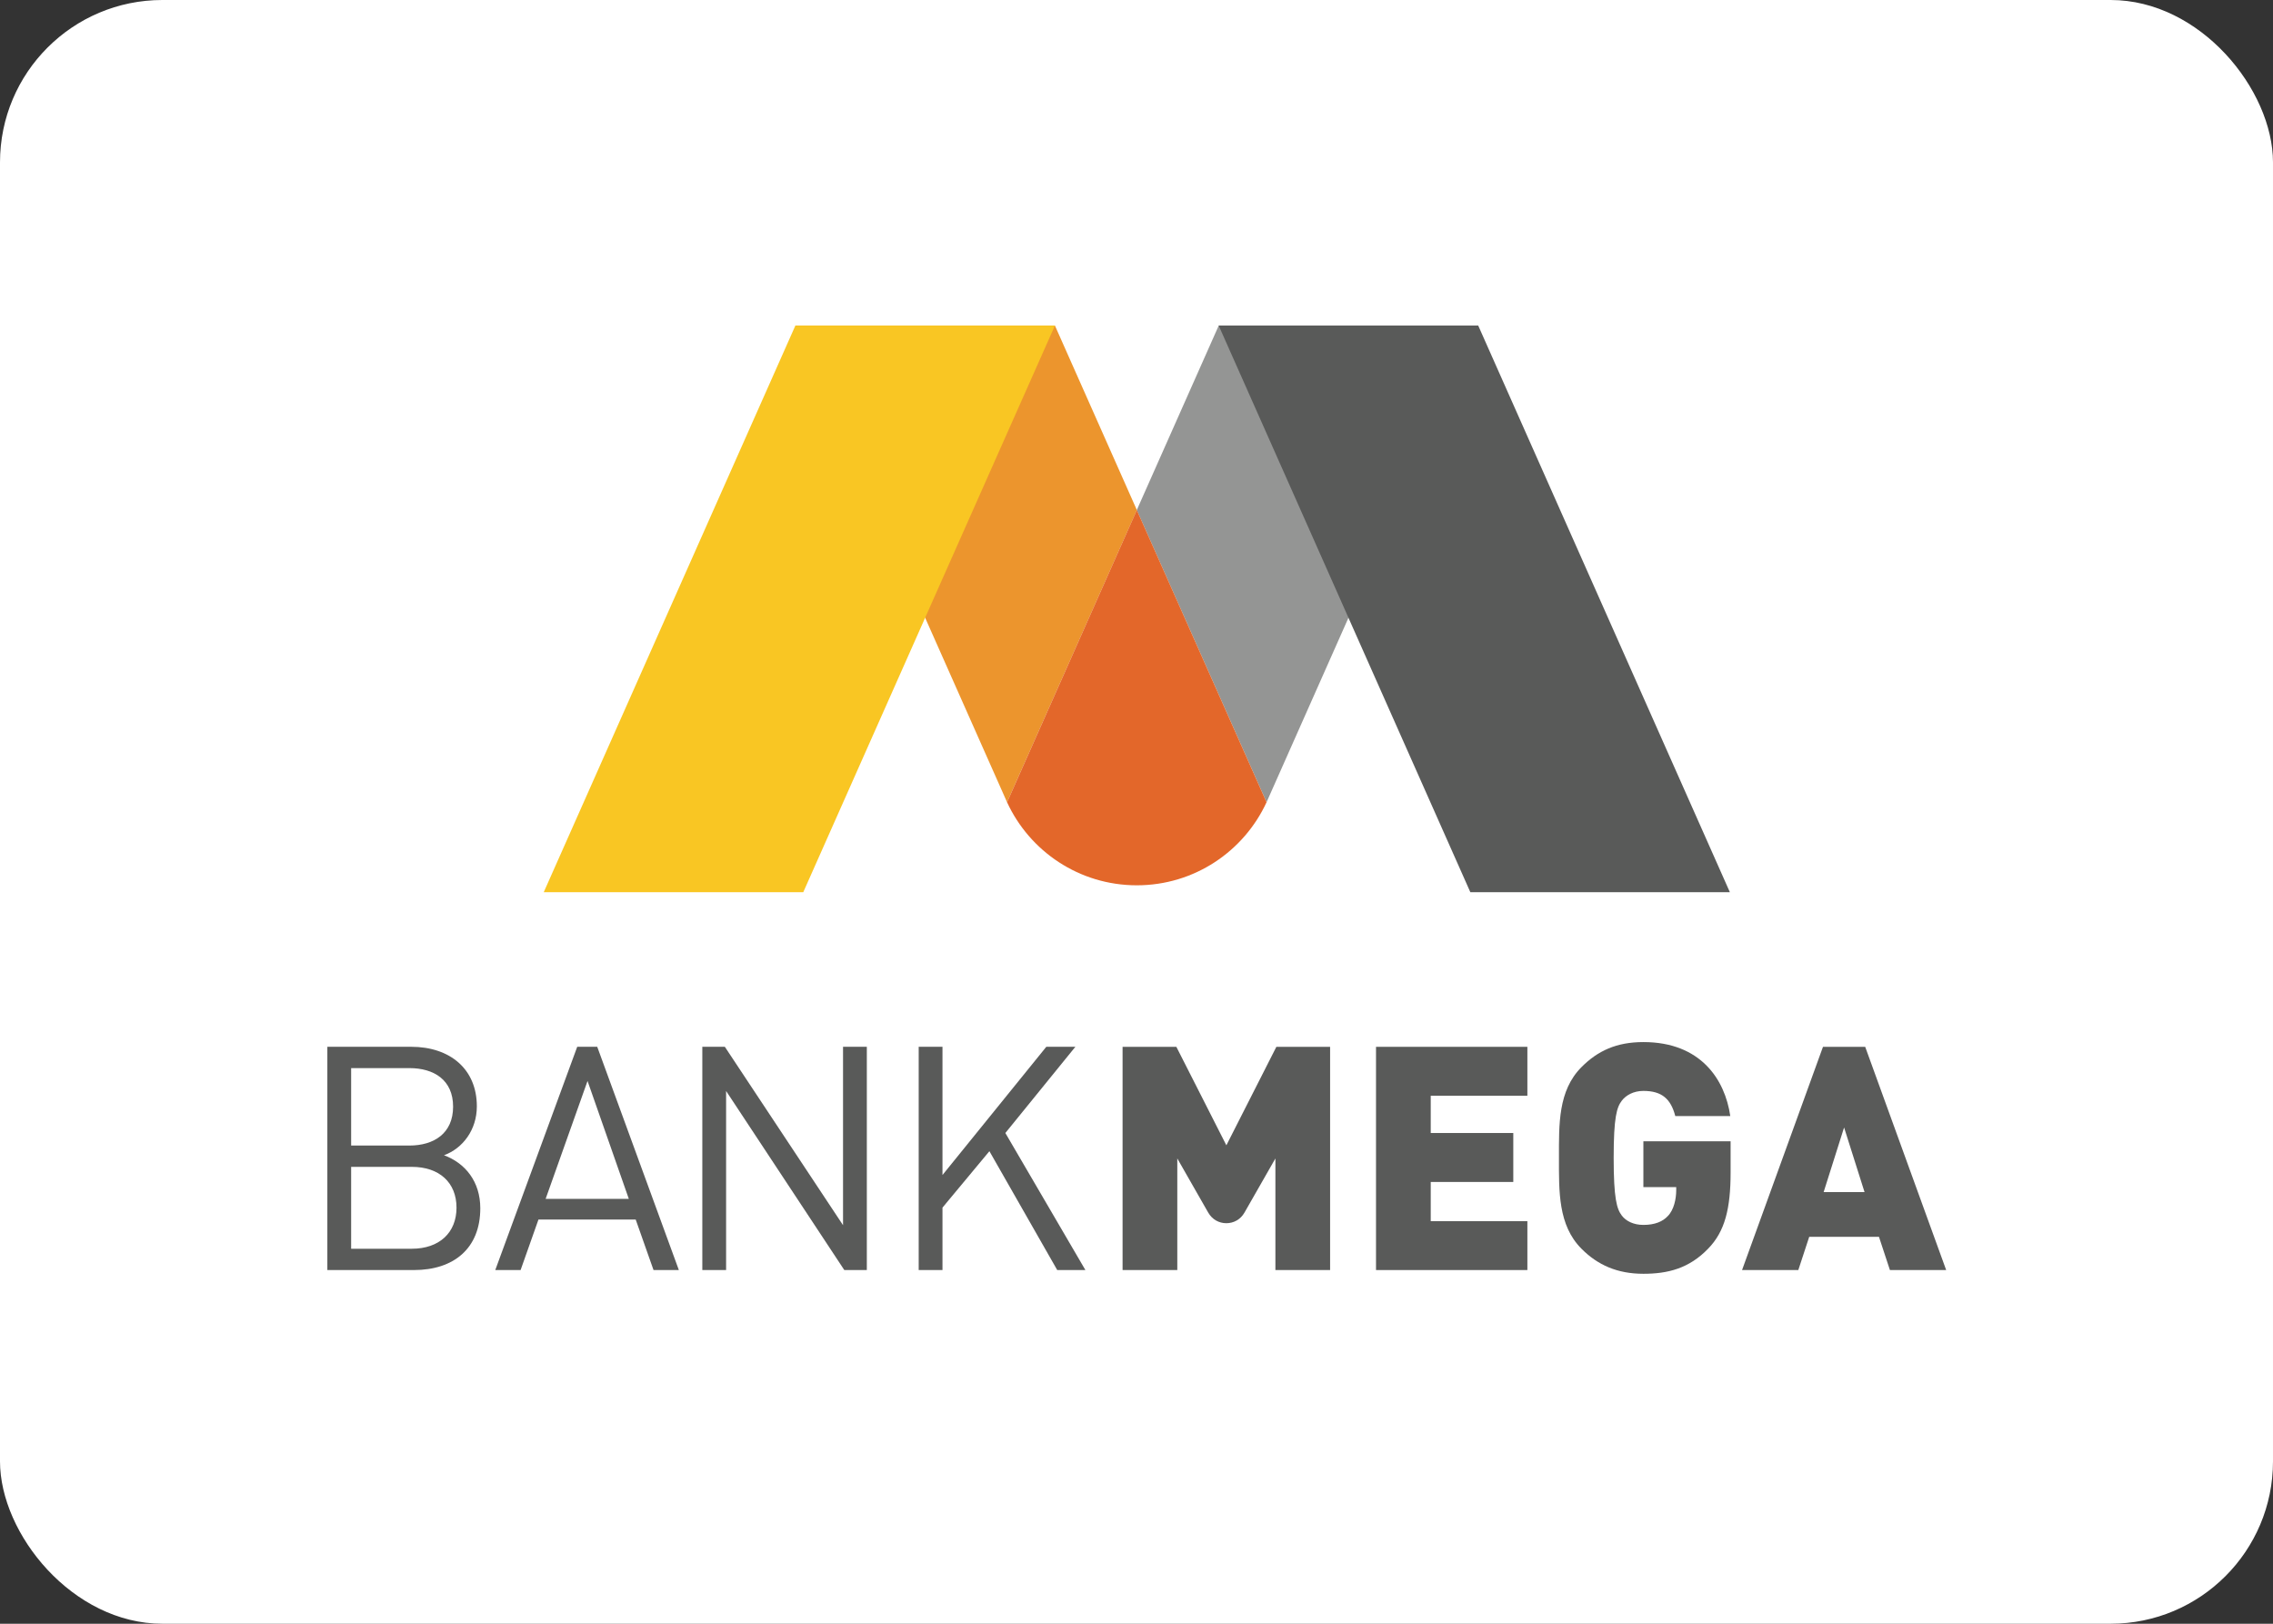 <svg width="56" height="40" viewBox="0 0 56 40" fill="none" xmlns="http://www.w3.org/2000/svg">
<rect x="0" y="0" width="56" height="40" fill="#333333" stroke="none"/>
<g id="MEGA">
<rect id="Background" width="56" height="40" rx="4" fill="white"/>
<g id="logo">
<path id="Fill 4" fill-rule="evenodd" clip-rule="evenodd" d="M31.446 25.788L30.214 28.214L28.982 25.788H27.657V31.287H29.005V28.538C29.005 28.538 29.667 29.697 29.766 29.87C29.865 30.044 30.035 30.133 30.213 30.133C30.393 30.133 30.562 30.044 30.661 29.87C30.761 29.697 31.422 28.538 31.422 28.538V31.287H32.77V25.788H31.446Z" fill="#595A59"/>
<path id="Fill 6" fill-rule="evenodd" clip-rule="evenodd" d="M33.901 31.287V25.788H37.63V26.993H35.249V27.911H37.283V29.117H35.249V30.083H37.63V31.287H33.901Z" fill="#595A59"/>
<path id="Fill 8" fill-rule="evenodd" clip-rule="evenodd" d="M42.082 30.762C41.612 31.249 41.088 31.379 40.488 31.379C39.849 31.379 39.363 31.165 38.963 30.762C38.385 30.183 38.408 29.348 38.408 28.522C38.408 27.696 38.385 26.868 38.963 26.288C39.363 25.886 39.826 25.671 40.488 25.671C41.897 25.671 42.498 26.589 42.629 27.493H41.274C41.165 27.076 40.949 26.874 40.488 26.874C40.241 26.874 40.056 26.984 39.956 27.115C39.833 27.277 39.756 27.518 39.756 28.522C39.756 29.526 39.833 29.782 39.956 29.944C40.056 30.077 40.241 30.175 40.488 30.175C40.773 30.175 40.965 30.091 41.088 29.959C41.242 29.805 41.297 29.53 41.297 29.322V29.244H40.488V28.115H42.637V28.88C42.637 29.77 42.498 30.338 42.082 30.762Z" fill="#595A59"/>
<path id="Fill 10" fill-rule="evenodd" clip-rule="evenodd" d="M44.929 29.367L45.433 27.775L45.937 29.367H44.929ZM45.953 25.788H44.913L42.919 31.287H44.305L44.574 30.468H46.292L46.562 31.287H47.948L45.953 25.788Z" fill="#595A59"/>
<path id="Fill 12" fill-rule="evenodd" clip-rule="evenodd" d="M10.146 28.745H8.651V30.762H10.146C10.823 30.762 11.247 30.367 11.247 29.75C11.247 29.132 10.823 28.745 10.146 28.745ZM10.084 26.312H8.651V28.22H10.084C10.693 28.22 11.163 27.919 11.163 27.262C11.163 26.605 10.693 26.312 10.084 26.312ZM10.2 31.287H8.065V25.787H10.13C11.085 25.787 11.748 26.335 11.748 27.254C11.748 27.834 11.401 28.29 10.939 28.459C11.463 28.653 11.833 29.108 11.833 29.765C11.833 30.762 11.17 31.287 10.2 31.287Z" fill="#595A59"/>
<path id="Fill 14" fill-rule="evenodd" clip-rule="evenodd" d="M14.475 26.629L13.443 29.533H15.492L14.475 26.629ZM16.101 31.287L15.662 30.043H13.266L12.826 31.287H12.202L14.221 25.787H14.714L16.725 31.287H16.101Z" fill="#595A59"/>
<path id="Fill 16" fill-rule="evenodd" clip-rule="evenodd" d="M20.801 31.287L17.889 26.876V31.287H17.303V25.787H17.858L20.77 30.182V25.787H21.356V31.287H20.801Z" fill="#595A59"/>
<path id="Fill 18" fill-rule="evenodd" clip-rule="evenodd" d="M26.047 31.287L24.376 28.359L23.22 29.749V31.287H22.634V25.787H23.22V28.946L25.778 25.787H26.494L24.769 27.911L26.741 31.287H26.047Z" fill="#595A59"/>
<path id="Fill 20" fill-rule="evenodd" clip-rule="evenodd" d="M30.026 8.02L28.007 12.565L31.204 19.763L36.419 8.02H30.026Z" fill="#949594"/>
<path id="Fill 22" fill-rule="evenodd" clip-rule="evenodd" d="M36.419 8.02H30.025L36.225 21.979H42.619L36.419 8.02Z" fill="#595A59"/>
<path id="Fill 24" fill-rule="evenodd" clip-rule="evenodd" d="M25.99 8.02H19.596L24.811 19.763L28.009 12.565L25.99 8.02Z" fill="#EC952D"/>
<path id="Fill 26" fill-rule="evenodd" clip-rule="evenodd" d="M19.596 8.02L13.396 21.979H19.79L25.99 8.02H19.596Z" fill="#F9C623"/>
<path id="Fill 28" fill-rule="evenodd" clip-rule="evenodd" d="M28.008 12.565L24.811 19.763C25.369 20.973 26.591 21.809 28.008 21.809C29.424 21.809 30.646 20.973 31.204 19.763L28.008 12.565Z" fill="#E3672A"/>
</g>
</g>
</svg>
